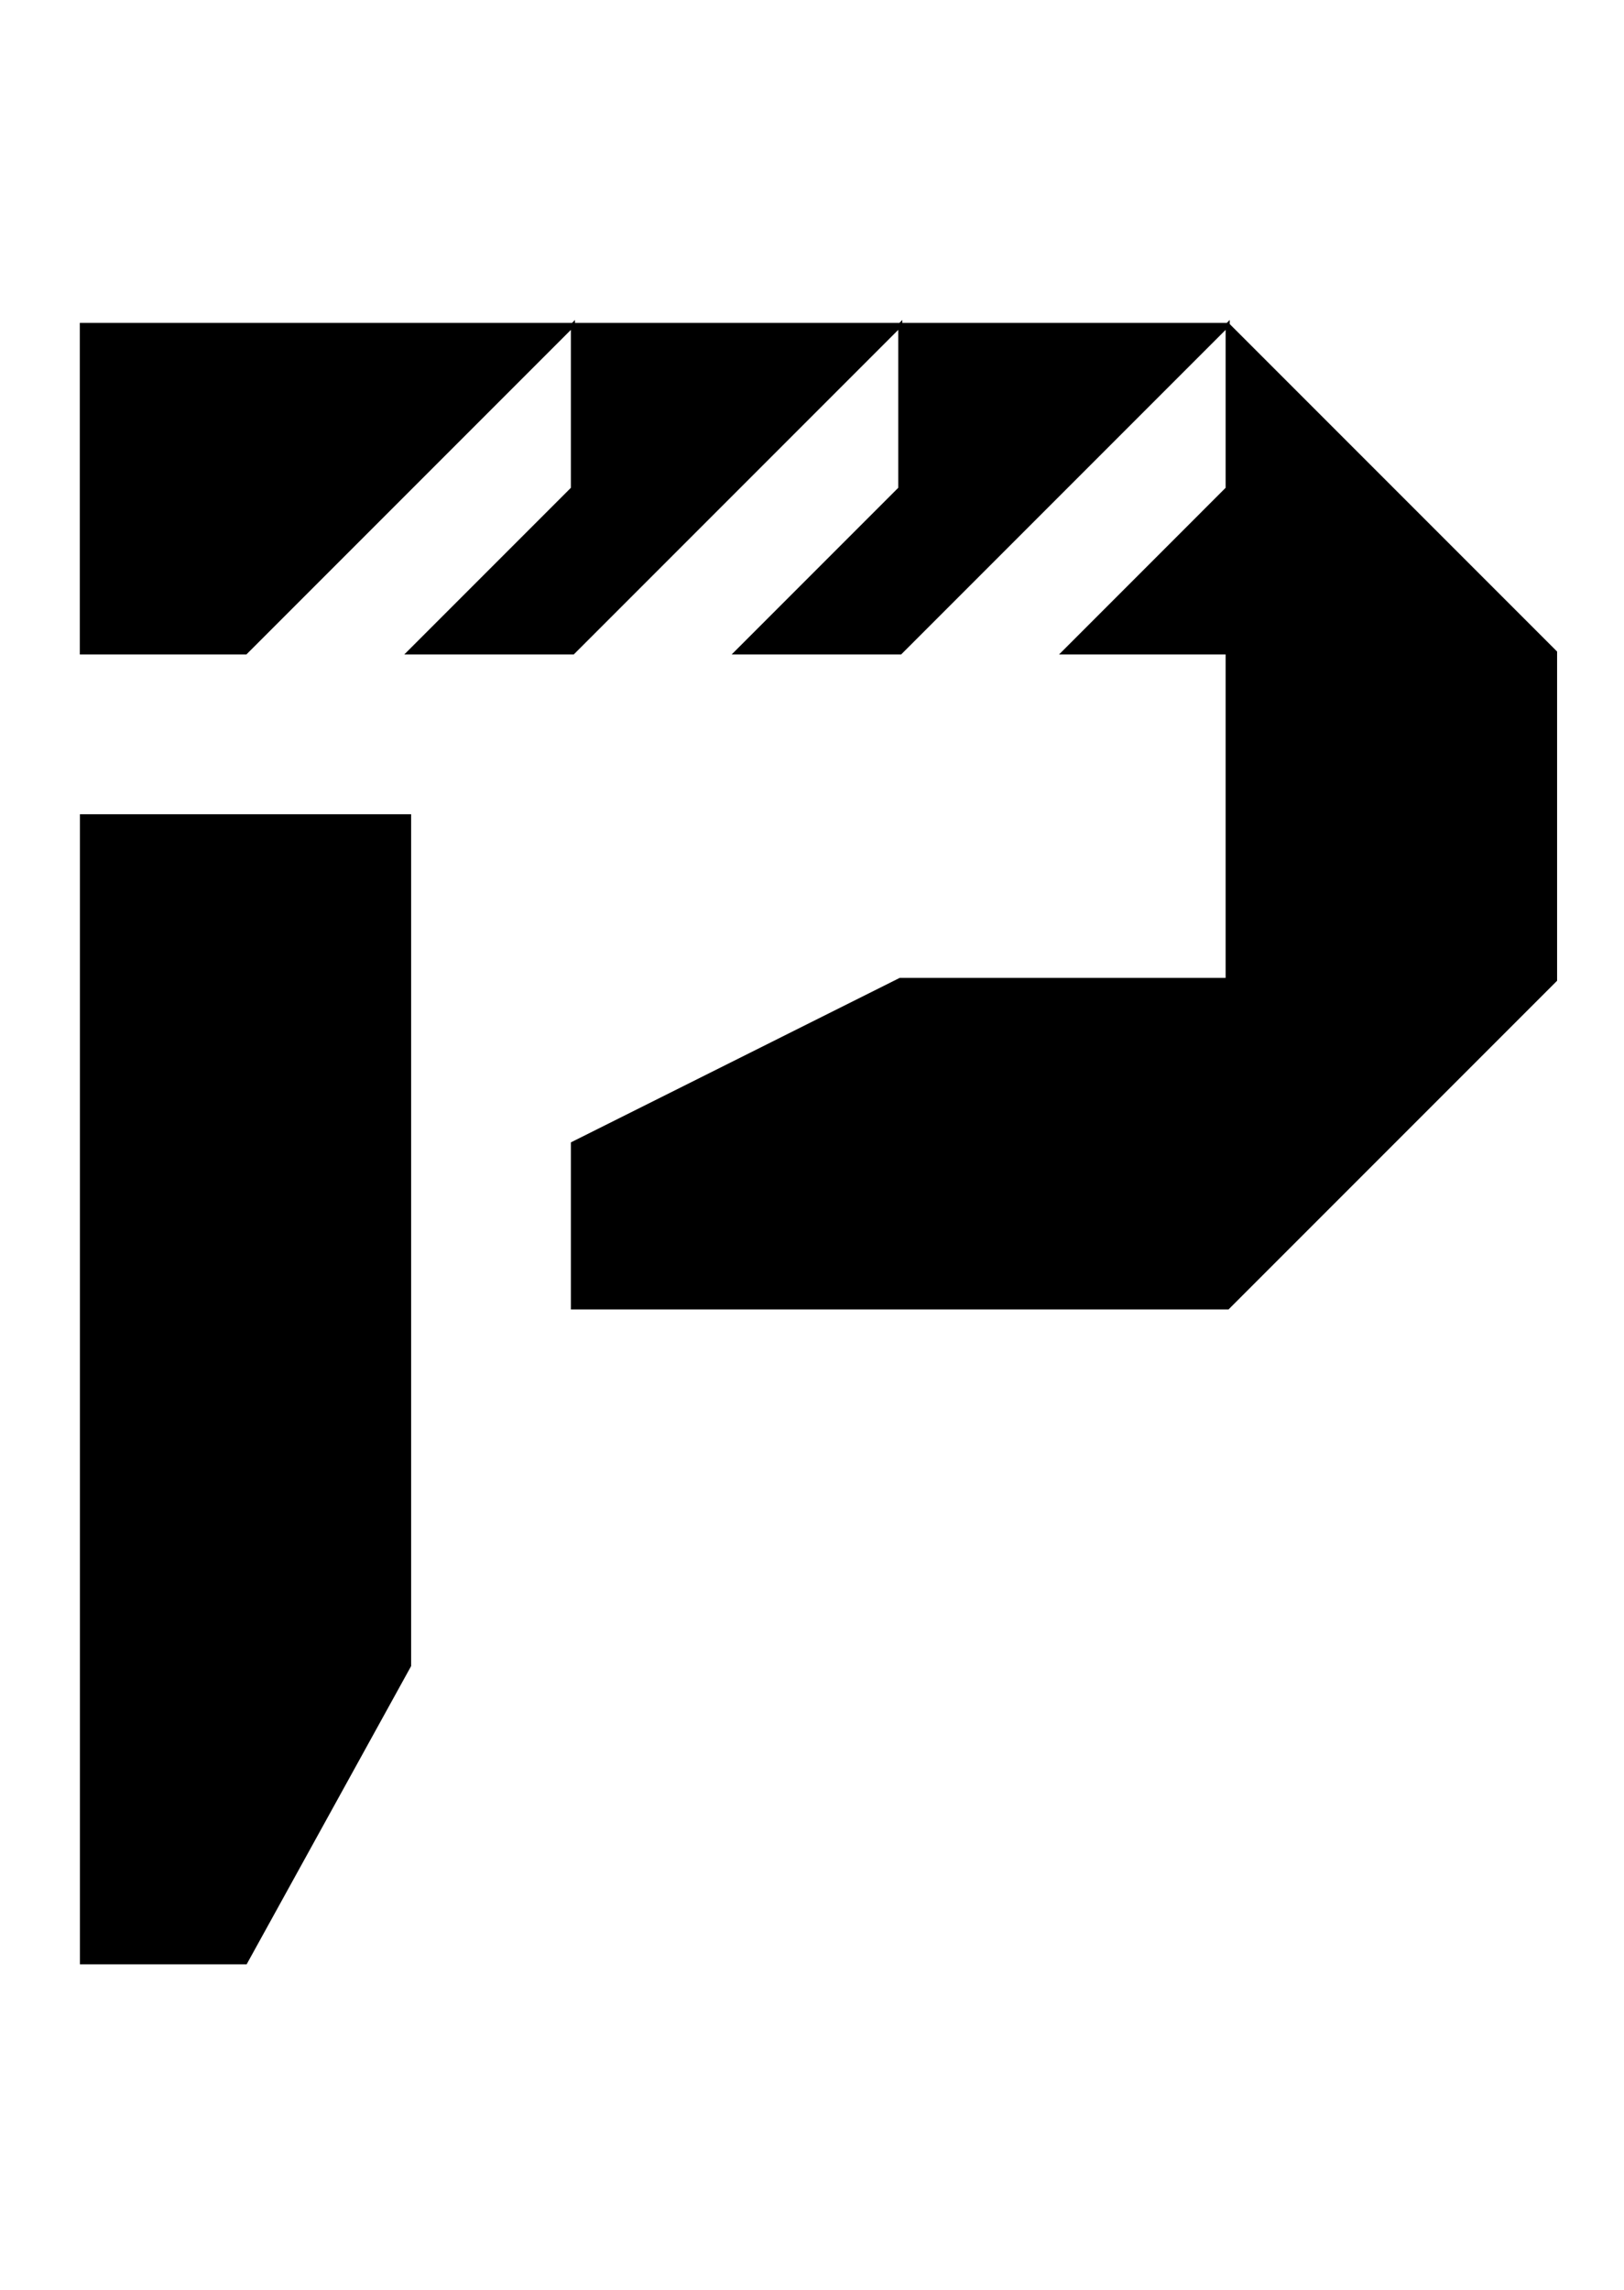 <?xml version="1.0" encoding="UTF-8" standalone="no"?>
<!-- Created with Inkscape (http://www.inkscape.org/) -->

<svg
   xmlns:dc="http://purl.org/dc/elements/1.1/"
   xmlns:cc="http://creativecommons.org/ns#"
   xmlns:rdf="http://www.w3.org/1999/02/22-rdf-syntax-ns#"
   xmlns:svg="http://www.w3.org/2000/svg"
   xmlns="http://www.w3.org/2000/svg"
   xmlns:sodipodi="http://sodipodi.sourceforge.net/DTD/sodipodi-0.dtd"
   xmlns:inkscape="http://www.inkscape.org/namespaces/inkscape"
   width="105mm"
   height="148mm"
   viewBox="0 0 105 148"
   version="1.1"
   id="svg8"
   inkscape:version="0.92.4 (5da689c313, 2019-01-14)"
   sodipodi:docname="P_upper.svg"
   inkscape:export-filename="C:\Users\humba\Google Drive\Humbanew Projects\Galaxy Experience\P_upper.png"
   inkscape:export-xdpi="117"
   inkscape:export-ydpi="117">
  <defs
     id="defs2" />
  <sodipodi:namedview
     id="base"
     pagecolor="#ffffff"
     bordercolor="#666666"
     borderopacity="1.0"
     inkscape:pageopacity="0.0"
     inkscape:pageshadow="2"
     inkscape:zoom="0.35"
     inkscape:cx="462.85714"
     inkscape:cy="243.2296"
     inkscape:document-units="mm"
     inkscape:current-layer="layer1"
     showgrid="true"
     inkscape:window-width="760"
     inkscape:window-height="405"
     inkscape:window-x="26"
     inkscape:window-y="26"
     inkscape:window-maximized="0">
    <inkscape:grid
       type="xygrid"
       id="grid10" />
  </sodipodi:namedview>
  <g
     inkscape:label="Camada 1"
     inkscape:groupmode="layer"
     id="layer1"
     transform="translate(0,-149)">
    <g
       id="g37"
       transform="translate(-47.625,-10.583)">
      <g
         id="g32">
        <path
           style="fill:#000000;stroke:#000000;stroke-width:0.247px;stroke-linecap:butt;stroke-linejoin:miter;stroke-opacity:1"
           d="m 52.917,212.333 v 74.083 h 10.583 l 10.583,-19.182 v -54.901 z"
           id="path14-7"
           inkscape:connector-curvature="0"
           sodipodi:nodetypes="cccccc" />
        <path
           style="fill:#000000;stroke:#000000;stroke-width:0.265px;stroke-linecap:butt;stroke-linejoin:miter;stroke-opacity:1"
           d="m 52.917,201.75 c 10.583,0 10.583,0 10.583,0 l 21.167,-21.167 v 10.583 L 74.083,201.75 h 10.583 l 21.167,-21.167 v 10.583 L 95.25,201.75 H 105.833 L 127,180.583 v 10.583 L 116.417,201.75 H 127 v 10.583 10.583 H 105.833 L 84.667,233.5 v 10.583 c 0,0 42.333,0 42.333,0 v 0 l 21.167,-21.167 V 201.75 L 127,180.583 H 52.917 Z"
           id="path28"
           inkscape:connector-curvature="0" />
      </g>
    </g>
  </g>
</svg>
